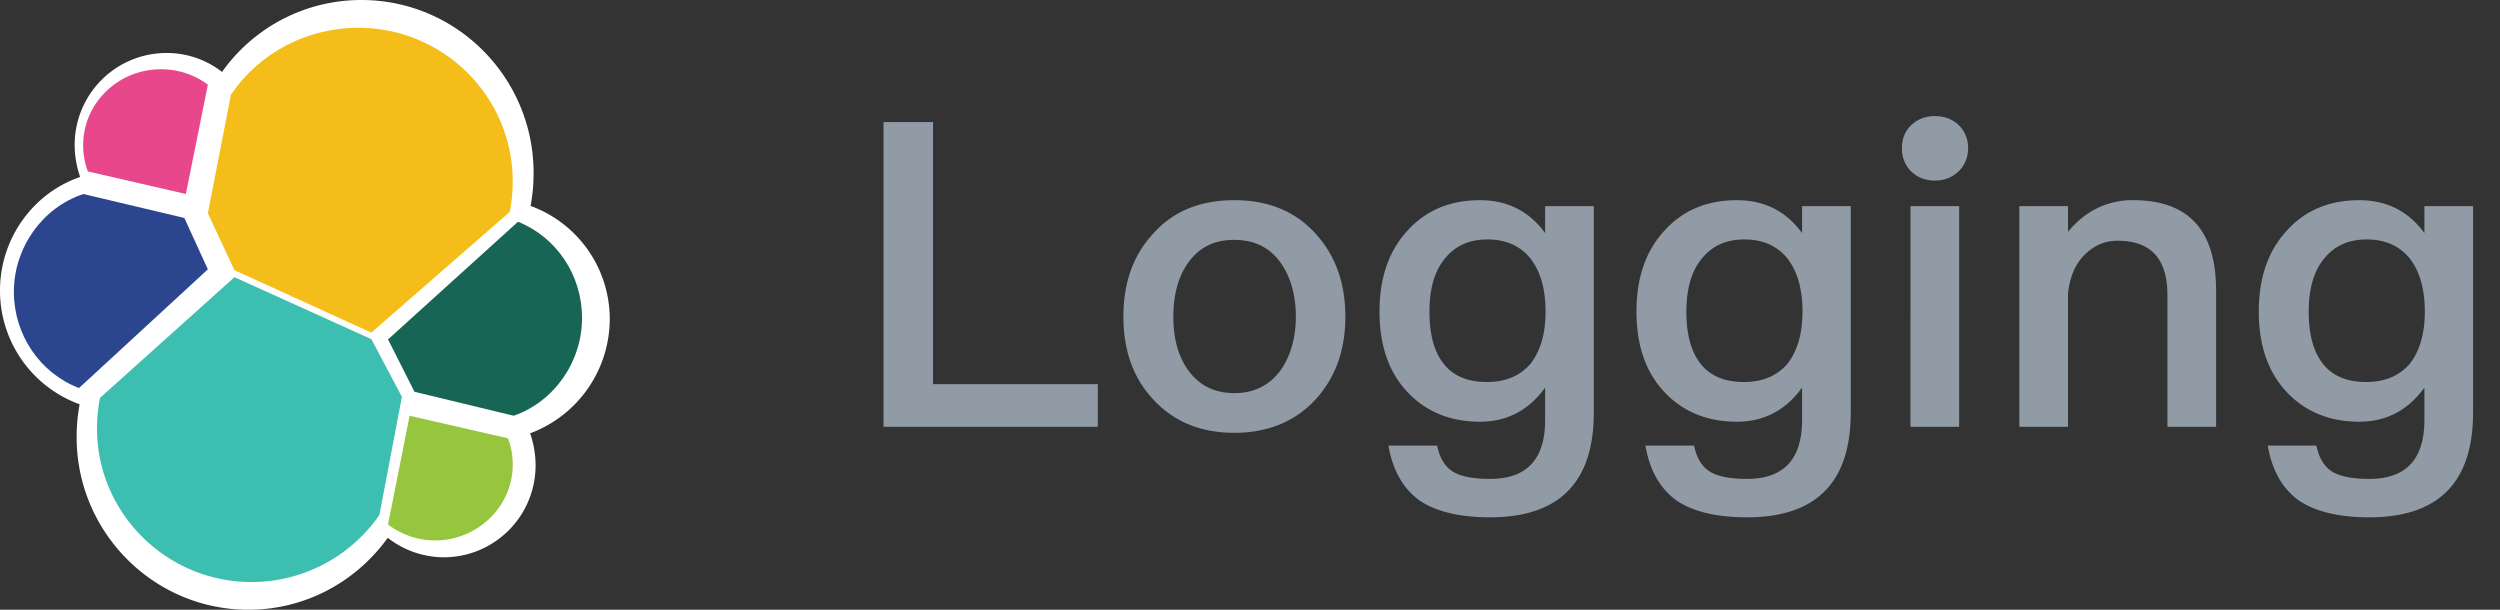 <svg xmlns="http://www.w3.org/2000/svg" width="82" height="20" viewBox="0 0 82 20">
    <rect x="0" y="0" width="82" height="20" fill="#333333" stroke="none"/>
    <g fill="none" fill-rule="evenodd">
        <path fill="#FFF" d="M20 10.475a3.951 3.951 0 0 0-2.596-3.72c.066-.358.099-.72.098-1.083 0-3.131-2.53-5.672-5.649-5.672-1.812 0-3.51.869-4.571 2.36a2.939 2.939 0 0 0-1.829-.622 3.013 3.013 0 0 0-3.004 3.016c0 .36.065.721.18 1.05C1.06 6.343 0 7.851 0 9.523a3.965 3.965 0 0 0 2.612 3.738 5.802 5.802 0 0 0-.098 1.082C2.514 17.46 5.044 20 8.147 20c1.828 0 3.51-.885 4.571-2.36a3 3 0 0 0 1.845.639 3.013 3.013 0 0 0 3.004-3.017c0-.36-.065-.721-.18-1.049A4.01 4.01 0 0 0 20 10.475z"/>
        <path fill="#F4BD19" d="M7.69 8.863l4.49 2.046 4.54-3.96c.066-.33.099-.664.098-.999 0-2.782-2.27-5.04-5.066-5.04-1.677 0-3.24.817-4.177 2.192l-.757 3.895.872 1.866z"/>
        <path fill="#3CBEB1" d="M3.28 13.049a5.15 5.15 0 0 0-.098 1.01c0 2.768 2.278 5.032 5.065 5.032 1.689 0 3.246-.83 4.197-2.199l.738-3.876-1-1.89L7.69 9.092l-4.41 3.958z"/>
        <path fill="#E9478C" d="M2.882 5.623l3.214.74.722-3.585a2.537 2.537 0 0 0-1.547-.505c-1.392 0-2.544 1.11-2.544 2.491 0 .286.052.59.155.859z"/>
        <path fill="#2C458F" d="M2.736 6.364C1.386 6.805.455 8.13.455 9.57c0 1.407.851 2.667 2.137 3.157l4.226-3.893-.771-1.685-3.31-.785z"/>
        <path fill="#95C63D" d="M12.727 17.205c.449.337.984.522 1.537.522 1.398 0 2.554-1.11 2.554-2.491 0-.303-.052-.59-.155-.859l-3.228-.74-.708 3.568z"/>
        <path fill="#176655" d="M13.596 12.851l3.253.785c1.326-.458 2.242-1.766 2.242-3.206 0-1.407-.837-2.65-2.1-3.157l-4.264 3.86.869 1.718z"/>
        <path fill="#909ba6" fill-rule="nonzero" d="M28.98 4.004h1.624V12.6h5.404V14H28.98V4.004zm11.508 2.562c1.092 0 1.974.35 2.646 1.078.658.714.994 1.624.994 2.744 0 1.106-.336 2.016-.98 2.716-.672.728-1.568 1.092-2.66 1.092-1.106 0-1.988-.364-2.66-1.092-.658-.7-.98-1.61-.98-2.716 0-1.12.322-2.03.994-2.744.658-.728 1.54-1.078 2.646-1.078zm0 1.302c-.672 0-1.176.252-1.54.784-.308.448-.462 1.036-.462 1.736s.154 1.274.462 1.722c.364.518.868.784 1.54.784.658 0 1.176-.266 1.54-.784.308-.462.476-1.036.476-1.722 0-.7-.168-1.288-.476-1.736-.364-.532-.882-.784-1.54-.784zm8.05-1.302c.896 0 1.61.35 2.142 1.078v-.882h1.596v6.776c0 2.282-1.134 3.43-3.402 3.43-1.022 0-1.792-.196-2.324-.56-.532-.392-.868-.98-1.008-1.792h1.596c.084.406.252.686.518.854.252.154.658.238 1.218.238 1.204 0 1.806-.644 1.806-1.932v-1.064c-.532.742-1.246 1.12-2.142 1.12-.98 0-1.778-.336-2.38-.98-.616-.658-.91-1.54-.91-2.632s.294-1.974.91-2.646c.602-.672 1.4-1.008 2.38-1.008zm.252 1.288c-.602 0-1.064.21-1.4.63-.336.406-.504.98-.504 1.736 0 .686.126 1.218.392 1.61.308.462.798.7 1.498.7.616 0 1.092-.21 1.428-.602.322-.42.49-.98.49-1.708 0-.742-.168-1.316-.49-1.736-.336-.42-.812-.63-1.414-.63zm8.176-1.288c.896 0 1.61.35 2.142 1.078v-.882h1.596v6.776c0 2.282-1.134 3.43-3.402 3.43-1.022 0-1.792-.196-2.324-.56-.532-.392-.868-.98-1.008-1.792h1.596c.084.406.252.686.518.854.252.154.658.238 1.218.238 1.204 0 1.806-.644 1.806-1.932v-1.064c-.532.742-1.246 1.12-2.142 1.12-.98 0-1.778-.336-2.38-.98-.616-.658-.91-1.54-.91-2.632s.294-1.974.91-2.646c.602-.672 1.4-1.008 2.38-1.008zm.252 1.288c-.602 0-1.064.21-1.4.63-.336.406-.504.98-.504 1.736 0 .686.126 1.218.392 1.61.308.462.798.7 1.498.7.616 0 1.092-.21 1.428-.602.322-.42.49-.98.49-1.708 0-.742-.168-1.316-.49-1.736-.336-.42-.812-.63-1.414-.63zm6.244-4.046c.308 0 .574.098.784.294.196.196.308.448.308.756s-.112.574-.322.77c-.21.196-.462.294-.77.294s-.56-.098-.77-.294a1.034 1.034 0 0 1-.308-.77c0-.308.098-.56.308-.756.21-.196.462-.294.77-.294zm-.798 2.954h1.596V14h-1.596V6.762zm7.308-.196c1.806 0 2.716.98 2.716 2.968V14h-1.596V9.674c0-1.19-.546-1.778-1.638-1.778-.392 0-.742.14-1.036.42-.336.308-.532.756-.588 1.33V14h-1.596V6.762h1.596v.84c.28-.336.602-.602.952-.77a2.605 2.605 0 0 1 1.19-.266zm7.406 0c.896 0 1.61.35 2.142 1.078v-.882h1.596v6.776c0 2.282-1.134 3.43-3.402 3.43-1.022 0-1.792-.196-2.324-.56-.532-.392-.868-.98-1.008-1.792h1.596c.084.406.252.686.518.854.252.154.658.238 1.218.238 1.204 0 1.806-.644 1.806-1.932v-1.064c-.532.742-1.246 1.12-2.142 1.12-.98 0-1.778-.336-2.38-.98-.616-.658-.91-1.54-.91-2.632s.294-1.974.91-2.646c.602-.672 1.4-1.008 2.38-1.008zm.252 1.288c-.602 0-1.064.21-1.4.63-.336.406-.504.98-.504 1.736 0 .686.126 1.218.392 1.61.308.462.798.7 1.498.7.616 0 1.092-.21 1.428-.602.322-.42.49-.98.49-1.708 0-.742-.168-1.316-.49-1.736-.336-.42-.812-.63-1.414-.63z"/>
    </g>
</svg>
